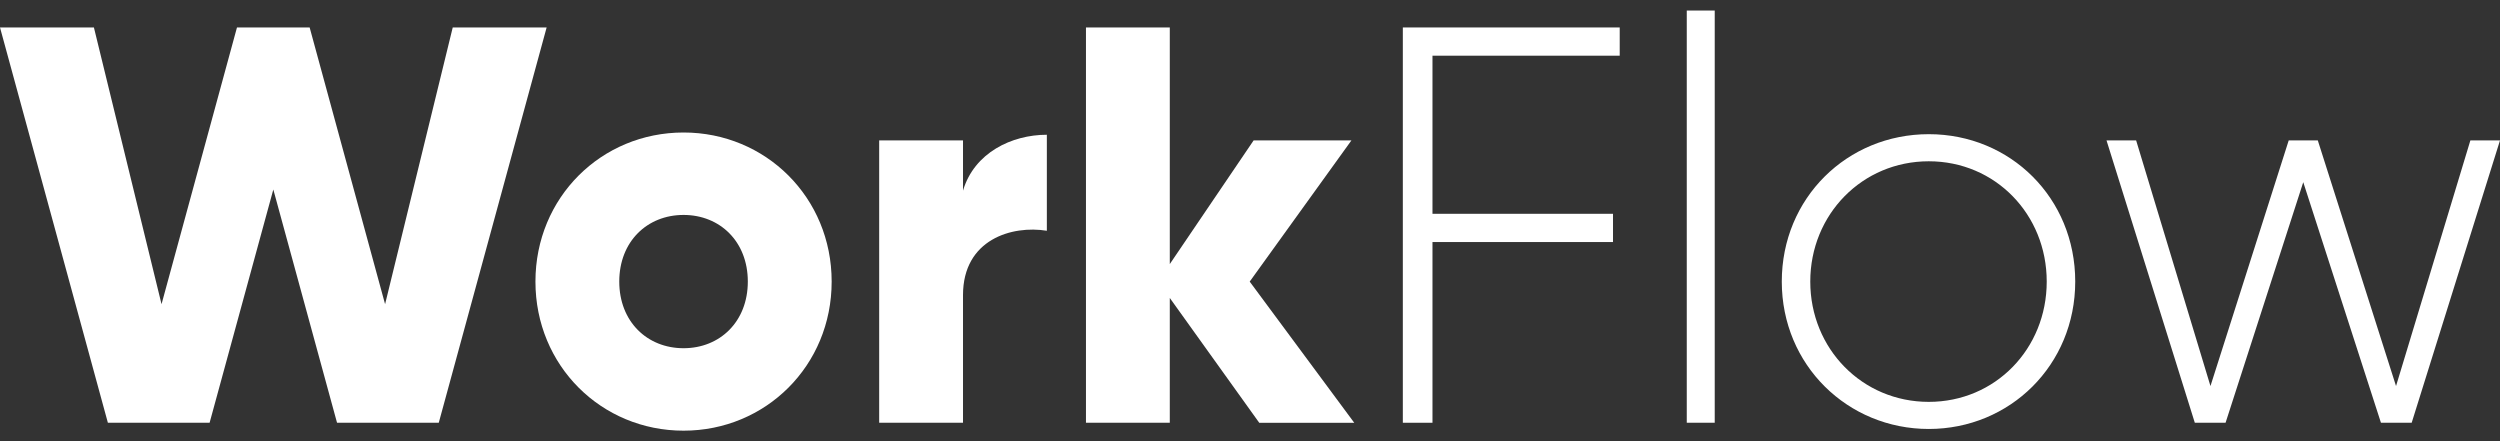 <svg width="119" height="21" viewBox="0 0 119 21" fill="none" xmlns="http://www.w3.org/2000/svg">
<rect x="0" y="0" width="119" height="21" fill="#333333" stroke="none"/>
<g clip-path="url(#clip0_433_332)">
<path d="M0 1.307H4.47L7.689 14.479L11.28 1.307H14.739L18.33 14.479L21.55 1.307H26.02L20.885 20.123H16.043L13.01 9.021L9.977 20.123H5.135L0 1.307Z" fill="white"/>
<path d="M25.487 13.403C25.487 9.397 28.626 6.307 32.537 6.307C36.447 6.307 39.587 9.398 39.587 13.403C39.587 17.408 36.447 20.5 32.537 20.5C28.626 20.5 25.487 17.409 25.487 13.403ZM35.596 13.403C35.596 11.494 34.266 10.231 32.537 10.231C30.808 10.231 29.477 11.494 29.477 13.403C29.477 15.312 30.808 16.575 32.537 16.575C34.266 16.575 35.596 15.312 35.596 13.403Z" fill="white"/>
<path d="M49.83 6.414V10.984C48.18 10.715 45.839 11.387 45.839 14.048V20.123H41.849V6.683H45.839V9.075C46.371 7.274 48.154 6.414 49.83 6.414Z" fill="white"/>
<path d="M59.939 20.123L55.682 14.183V20.123H51.692V1.307H55.682V12.57L59.673 6.683H64.328L59.486 13.404L64.462 20.124H59.938L59.939 20.123Z" fill="white"/>
<path d="M68.186 2.65V10.177H76.779V11.521H68.186V20.123H66.775V1.307H77.098V2.651H68.186V2.65Z" fill="white"/>
<path d="M80.29 0.5H81.621V20.123H80.29V0.5Z" fill="white"/>
<path d="M84.813 13.403C84.813 9.424 87.926 6.387 91.81 6.387C95.694 6.387 98.781 9.424 98.781 13.403C98.781 17.382 95.668 20.419 91.81 20.419C87.952 20.419 84.813 17.382 84.813 13.403ZM97.424 13.403C97.424 10.204 94.976 7.677 91.81 7.677C88.644 7.677 86.169 10.204 86.169 13.403C86.169 16.602 88.644 19.129 91.81 19.129C94.976 19.129 97.424 16.602 97.424 13.403Z" fill="white"/>
<path d="M119 6.683L114.796 20.123H113.333L109.635 8.672L105.937 20.123H104.473L100.27 6.683H101.68L105.218 18.376L108.943 6.683H110.327L114.051 18.376L117.59 6.683H119Z" fill="white"/>
</g>
<defs>
<clipPath id="clip0_433_332">
<rect width="119" height="20" fill="white" transform="translate(0 0.5)"/>
</clipPath>
</defs>
</svg>
